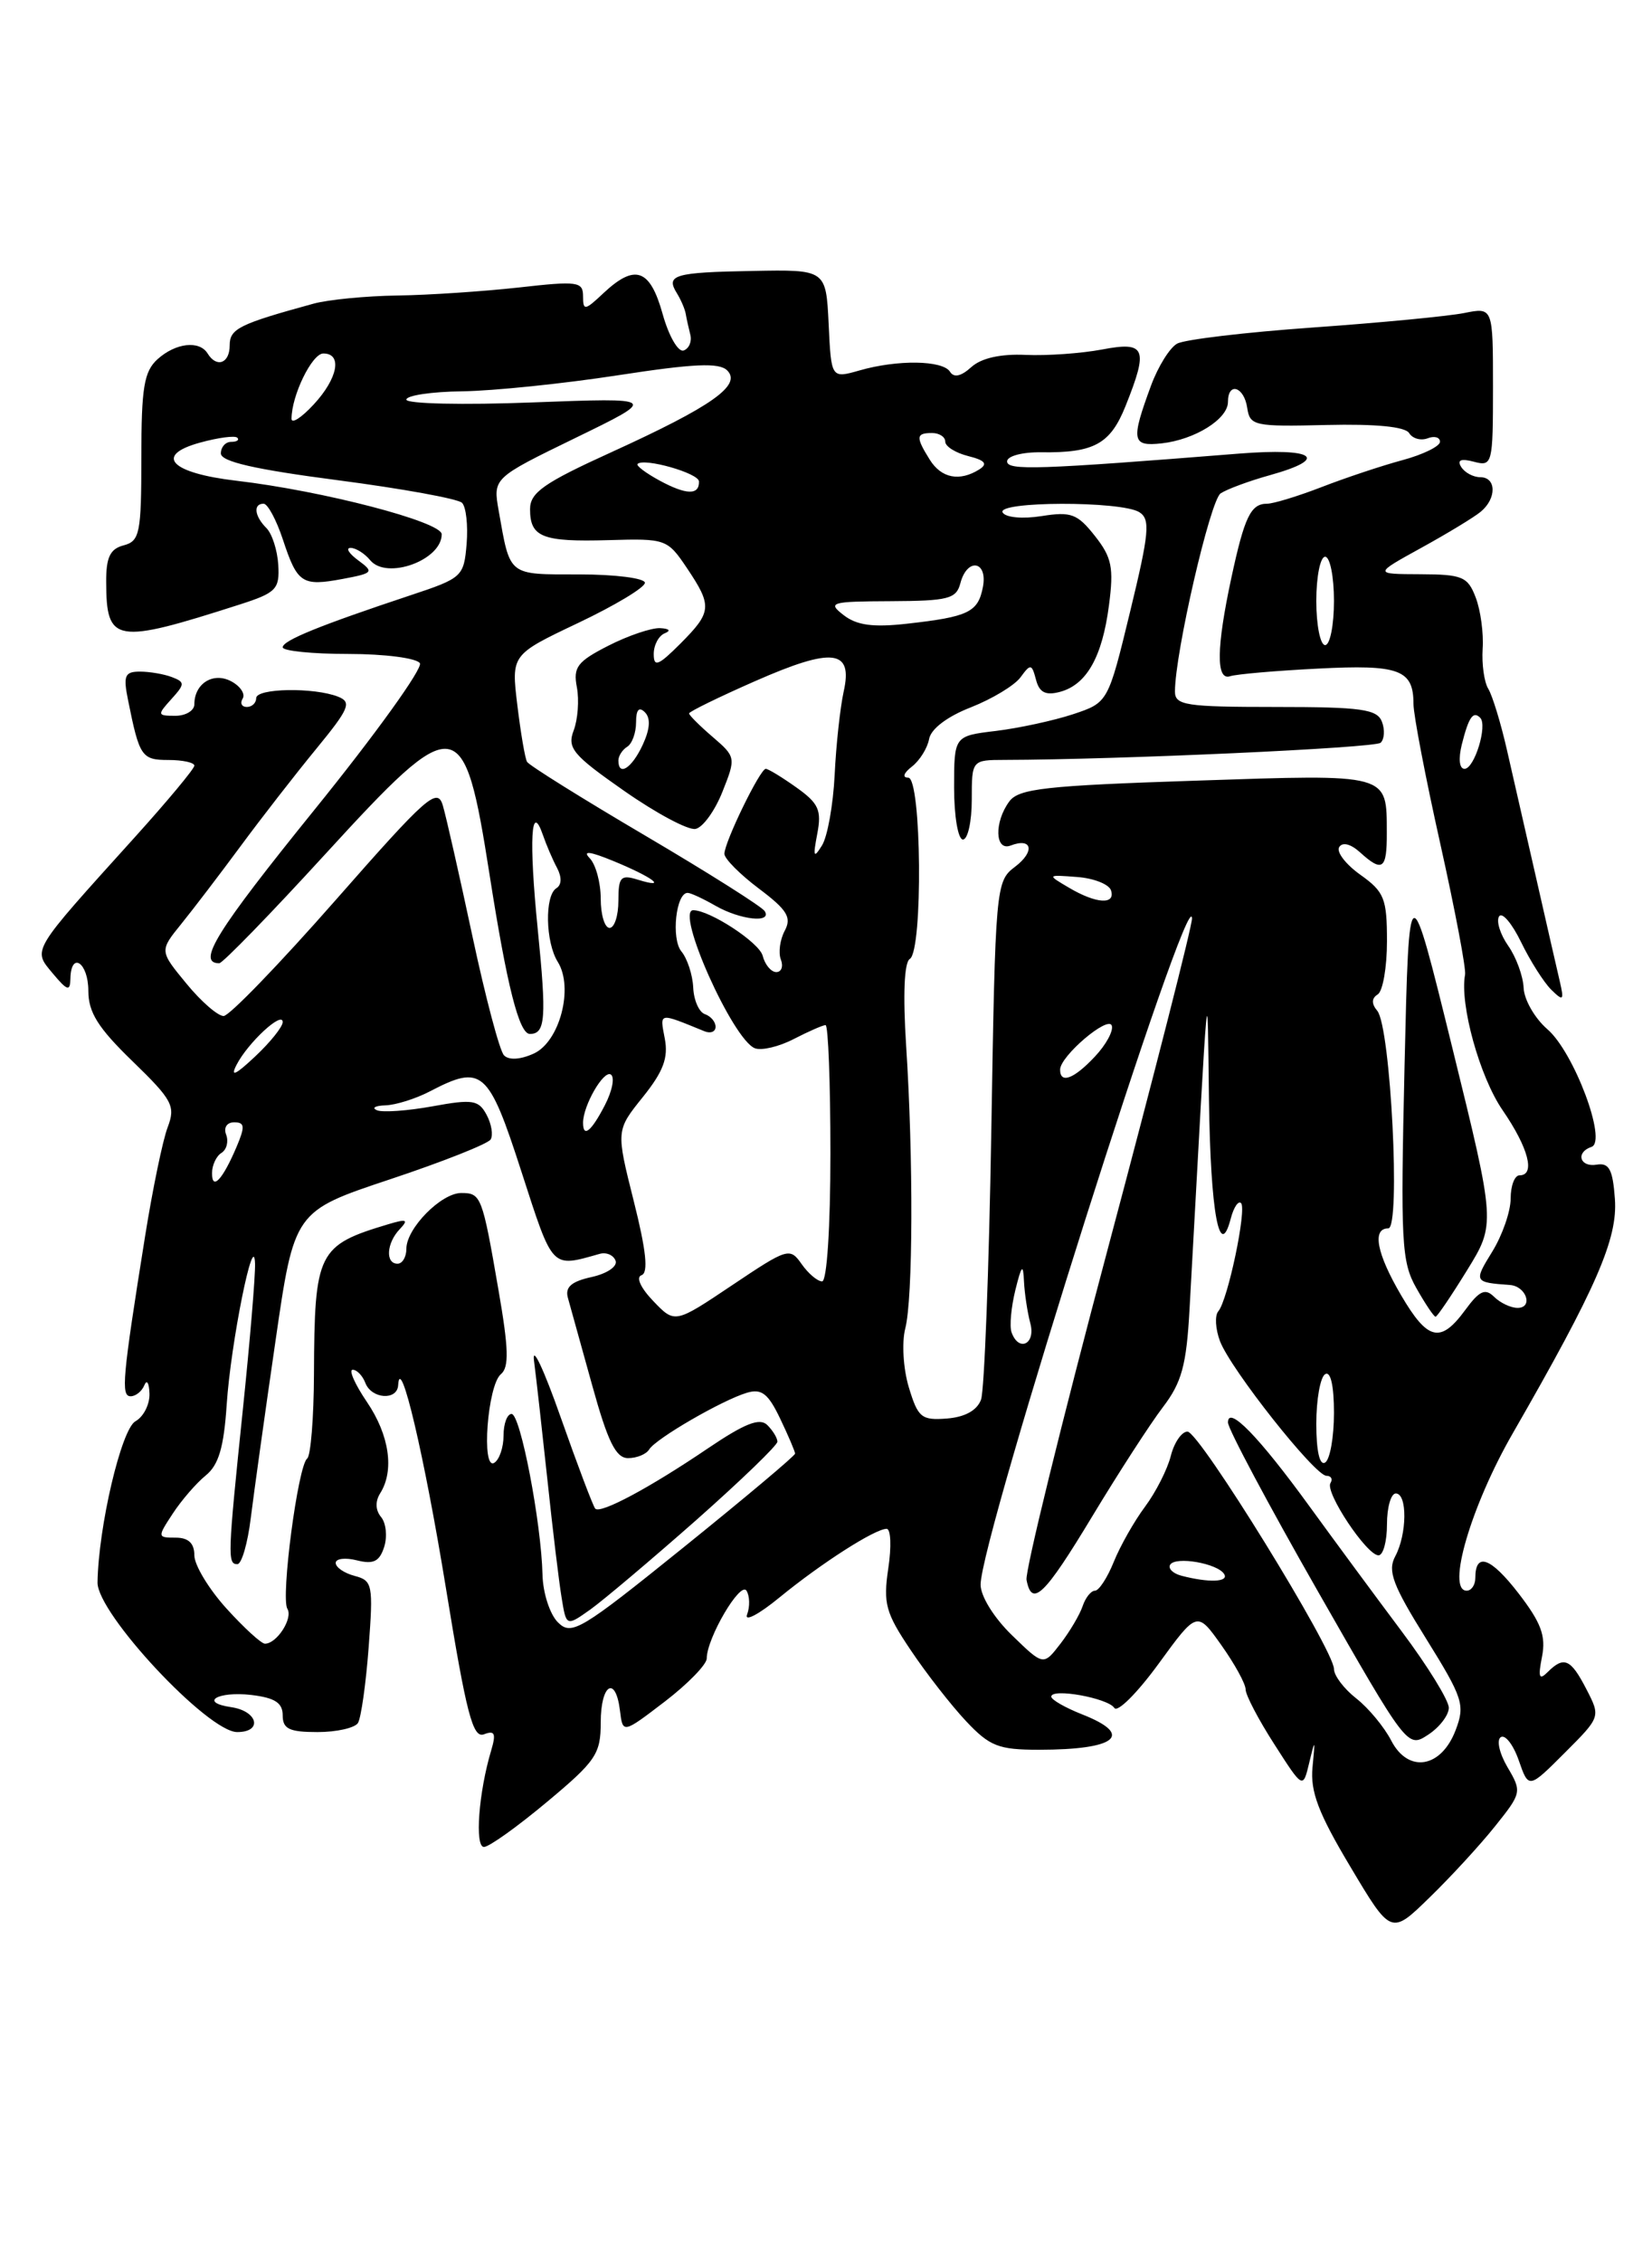<?xml version="1.0" encoding="UTF-8" standalone="no"?>
<!DOCTYPE svg PUBLIC "-//W3C//DTD SVG 1.1//EN" "http://www.w3.org/Graphics/SVG/1.1/DTD/svg11.dtd" >
<svg xmlns="http://www.w3.org/2000/svg" xmlns:xlink="http://www.w3.org/1999/xlink" version="1.1" viewBox="0 0 187 256">
 <g >
 <path fill="currentColor"
d=" M 169.24 206.65 C 172.25 202.89 172.28 202.75 170.64 199.97 C 169.72 198.40 169.38 196.88 169.89 196.57 C 170.39 196.26 171.31 197.45 171.92 199.21 C 173.04 202.43 173.04 202.43 177.12 198.35 C 181.19 194.28 181.19 194.28 179.57 191.14 C 177.80 187.71 177.03 187.37 175.18 189.22 C 174.22 190.18 174.09 189.80 174.55 187.47 C 175.01 185.12 174.45 183.62 171.89 180.30 C 168.74 176.22 167.00 175.60 167.00 178.56 C 167.00 179.35 166.56 180.00 166.02 180.00 C 163.70 180.00 166.51 170.40 171.24 162.19 C 180.73 145.69 183.13 140.18 182.80 135.67 C 182.56 132.34 182.15 131.56 180.75 131.79 C 178.83 132.12 178.31 130.40 180.15 129.78 C 181.96 129.18 178.16 119.04 175.15 116.46 C 173.74 115.24 172.53 113.14 172.47 111.80 C 172.41 110.45 171.62 108.30 170.72 107.02 C 169.82 105.73 169.35 104.24 169.69 103.70 C 170.02 103.16 171.14 104.47 172.18 106.61 C 173.22 108.75 174.76 111.17 175.60 112.00 C 176.97 113.34 177.07 113.23 176.55 111.00 C 176.23 109.62 175.04 104.45 173.92 99.50 C 172.79 94.55 171.29 87.98 170.59 84.91 C 169.89 81.83 168.93 78.70 168.47 77.95 C 168.00 77.19 167.72 75.15 167.83 73.41 C 167.95 71.67 167.60 69.07 167.05 67.63 C 166.15 65.25 165.54 65.00 160.77 64.98 C 155.50 64.96 155.50 64.96 160.87 62.00 C 163.83 60.37 166.87 58.53 167.62 57.90 C 169.43 56.40 169.39 54.00 167.56 54.00 C 166.77 54.00 165.80 53.48 165.40 52.84 C 164.91 52.05 165.37 51.86 166.84 52.25 C 168.93 52.80 169.00 52.54 169.00 43.79 C 169.00 34.77 169.00 34.77 165.75 35.42 C 163.96 35.78 156.25 36.52 148.62 37.06 C 140.99 37.60 134.06 38.42 133.24 38.89 C 132.41 39.35 131.09 41.48 130.30 43.61 C 127.99 49.88 128.12 50.54 131.50 50.17 C 135.26 49.75 139.00 47.42 139.00 45.48 C 139.00 43.18 140.82 43.74 141.18 46.15 C 141.48 48.19 141.98 48.29 150.15 48.09 C 155.72 47.96 159.06 48.28 159.51 49.01 C 159.89 49.63 160.83 49.89 161.60 49.60 C 162.37 49.30 163.00 49.48 163.00 49.99 C 163.00 50.50 161.09 51.44 158.75 52.07 C 156.41 52.70 152.30 54.07 149.62 55.11 C 146.93 56.15 144.14 57.00 143.43 57.00 C 141.58 57.00 140.87 58.48 139.38 65.41 C 137.68 73.32 137.64 77.06 139.25 76.52 C 139.94 76.29 144.39 75.90 149.16 75.66 C 158.40 75.18 160.00 75.77 160.00 79.66 C 160.00 80.90 161.37 88.03 163.04 95.50 C 164.70 102.96 165.97 109.62 165.84 110.29 C 165.21 113.60 167.49 121.86 170.09 125.63 C 173.03 129.91 173.83 133.00 172.00 133.00 C 171.45 133.00 171.00 134.18 171.00 135.63 C 171.00 137.08 170.06 139.78 168.92 141.63 C 166.81 145.05 166.84 145.11 170.92 145.41 C 172.77 145.54 173.59 148.00 171.78 148.00 C 171.02 148.00 169.83 147.44 169.13 146.75 C 168.12 145.75 167.47 146.04 165.85 148.25 C 163.06 152.05 161.61 151.71 158.60 146.57 C 155.83 141.85 155.28 139.00 157.15 139.00 C 158.57 139.00 157.42 116.21 155.90 114.38 C 155.23 113.58 155.25 112.96 155.95 112.53 C 156.53 112.17 157.00 109.46 157.00 106.51 C 157.00 101.68 156.70 100.92 153.99 98.99 C 152.33 97.81 151.25 96.40 151.59 95.86 C 151.96 95.26 152.88 95.49 153.93 96.43 C 156.49 98.76 157.00 98.39 156.98 94.25 C 156.96 87.48 157.42 87.60 135.34 88.34 C 118.35 88.90 115.32 89.24 114.25 90.69 C 112.52 93.03 112.62 96.36 114.40 95.68 C 116.85 94.74 117.18 96.36 114.89 98.09 C 112.72 99.72 112.67 100.31 112.21 128.12 C 111.95 143.73 111.42 157.35 111.05 158.38 C 110.60 159.60 109.23 160.36 107.18 160.52 C 104.30 160.74 103.91 160.42 102.87 156.97 C 102.24 154.87 102.07 151.91 102.47 150.34 C 103.35 146.95 103.40 131.09 102.57 118.32 C 102.20 112.55 102.35 108.90 102.99 108.51 C 104.49 107.58 104.32 88.00 102.81 88.00 C 102.11 88.00 102.28 87.48 103.22 86.75 C 104.11 86.06 104.98 84.66 105.17 83.63 C 105.37 82.49 107.22 81.08 109.90 80.04 C 112.31 79.09 114.85 77.56 115.52 76.64 C 116.66 75.08 116.79 75.11 117.27 76.91 C 117.64 78.35 118.35 78.72 119.95 78.30 C 122.98 77.51 124.77 74.37 125.53 68.50 C 126.09 64.24 125.86 63.08 123.94 60.65 C 121.96 58.14 121.24 57.87 117.91 58.40 C 115.77 58.74 113.85 58.57 113.50 58.00 C 112.70 56.71 126.93 56.67 128.97 57.96 C 130.23 58.76 130.09 60.29 127.93 69.19 C 125.43 79.50 125.43 79.50 121.47 80.82 C 119.29 81.54 115.36 82.39 112.75 82.71 C 108.00 83.28 108.00 83.28 108.00 89.14 C 108.00 92.38 108.45 95.00 109.00 95.00 C 109.55 95.00 110.00 92.97 110.00 90.50 C 110.00 86.00 110.00 86.00 113.75 85.99 C 126.69 85.96 155.63 84.64 156.28 84.05 C 156.71 83.65 156.78 82.58 156.43 81.67 C 155.88 80.25 154.11 80.00 144.39 80.00 C 134.21 80.00 133.00 79.81 133.00 78.25 C 133.01 73.85 136.99 56.62 138.17 55.83 C 138.90 55.35 141.41 54.42 143.75 53.77 C 150.57 51.87 148.81 50.65 140.25 51.33 C 117.46 53.15 114.00 53.26 114.00 52.21 C 114.00 51.61 115.72 51.15 117.85 51.18 C 123.84 51.26 125.68 50.26 127.41 45.94 C 130.02 39.41 129.69 38.61 124.75 39.55 C 122.41 39.99 118.52 40.27 116.10 40.16 C 113.26 40.03 111.08 40.52 109.95 41.54 C 108.79 42.59 107.98 42.77 107.54 42.07 C 106.73 40.76 101.59 40.68 97.29 41.92 C 94.09 42.83 94.09 42.83 93.80 36.67 C 93.50 30.50 93.50 30.50 85.18 30.66 C 76.31 30.82 75.33 31.11 76.62 33.18 C 77.07 33.91 77.52 34.95 77.62 35.50 C 77.71 36.05 77.95 37.12 78.14 37.87 C 78.34 38.63 78.00 39.44 77.39 39.66 C 76.78 39.89 75.71 38.05 75.01 35.54 C 73.58 30.41 71.89 29.82 68.31 33.17 C 66.21 35.15 66.00 35.19 66.00 33.53 C 66.00 31.86 65.39 31.78 58.75 32.53 C 54.76 32.97 48.58 33.39 45.00 33.44 C 41.42 33.49 37.15 33.91 35.50 34.36 C 27.06 36.67 26.00 37.20 26.00 39.08 C 26.00 41.12 24.53 41.67 23.50 40.00 C 22.57 38.49 19.88 38.80 17.83 40.65 C 16.30 42.04 16.00 43.87 16.00 51.75 C 16.00 60.35 15.82 61.23 14.00 61.71 C 12.46 62.11 12.00 63.07 12.02 65.87 C 12.04 72.77 13.00 72.94 27.09 68.42 C 31.27 67.08 31.66 66.68 31.50 63.93 C 31.40 62.27 30.80 60.40 30.16 59.76 C 28.80 58.40 28.64 57.00 29.84 57.00 C 30.30 57.00 31.28 58.82 32.02 61.05 C 33.66 66.02 34.19 66.37 38.80 65.51 C 42.25 64.86 42.36 64.74 40.55 63.41 C 39.49 62.63 39.10 62.00 39.69 62.00 C 40.27 62.00 41.28 62.63 41.91 63.40 C 43.78 65.65 50.00 63.39 50.00 60.46 C 50.00 59.05 36.53 55.54 26.76 54.40 C 19.32 53.53 17.40 51.53 22.63 50.09 C 24.69 49.52 26.60 49.27 26.86 49.53 C 27.12 49.79 26.81 50.00 26.17 50.00 C 25.52 50.00 25.00 50.59 25.00 51.31 C 25.00 52.24 28.86 53.12 38.23 54.34 C 45.51 55.29 51.84 56.44 52.30 56.90 C 52.76 57.36 52.99 59.45 52.82 61.55 C 52.51 65.25 52.32 65.42 46.50 67.35 C 36.18 70.78 32.01 72.47 32.00 73.25 C 32.00 73.66 35.35 74.00 39.44 74.00 C 43.54 74.00 47.17 74.47 47.53 75.05 C 47.88 75.62 42.51 83.09 35.59 91.64 C 24.48 105.38 22.23 109.00 24.82 109.00 C 25.20 109.00 30.62 103.43 36.85 96.62 C 51.75 80.35 52.51 80.45 55.42 99.00 C 57.39 111.58 58.76 117.00 59.98 117.00 C 61.75 117.00 61.88 115.23 60.87 105.16 C 59.86 95.03 60.10 90.57 61.46 94.50 C 61.84 95.60 62.55 97.27 63.05 98.20 C 63.61 99.26 63.58 100.14 62.98 100.51 C 61.64 101.34 61.74 106.62 63.14 108.85 C 64.96 111.77 63.36 117.88 60.42 119.22 C 58.91 119.91 57.60 119.99 57.05 119.42 C 56.56 118.92 54.96 112.88 53.49 106.00 C 52.02 99.12 50.51 92.45 50.13 91.16 C 49.51 89.05 48.37 90.04 37.97 101.88 C 31.66 109.06 25.97 114.95 25.32 114.97 C 24.68 114.99 22.77 113.34 21.10 111.30 C 18.05 107.60 18.05 107.60 20.52 104.55 C 21.88 102.87 24.90 98.91 27.25 95.73 C 29.59 92.56 33.43 87.62 35.78 84.76 C 39.53 80.19 39.84 79.46 38.28 78.84 C 35.55 77.76 29.00 77.87 29.00 79.00 C 29.00 79.55 28.52 80.00 27.94 80.00 C 27.36 80.00 27.15 79.57 27.47 79.05 C 27.79 78.53 27.21 77.65 26.18 77.10 C 24.14 76.01 22.00 77.34 22.00 79.70 C 22.00 80.41 21.03 81.00 19.85 81.00 C 17.80 81.00 17.78 80.90 19.39 79.12 C 20.94 77.41 20.95 77.19 19.46 76.62 C 18.57 76.28 16.94 76.00 15.84 76.00 C 14.12 76.00 13.93 76.45 14.50 79.25 C 15.78 85.62 16.03 86.00 19.07 86.00 C 20.68 86.00 22.00 86.29 22.00 86.64 C 22.00 86.99 18.96 90.64 15.25 94.75 C 3.41 107.86 3.69 107.40 5.97 110.15 C 7.62 112.12 7.94 112.22 7.97 110.75 C 8.03 107.59 10.00 108.92 10.00 112.12 C 10.00 114.56 11.10 116.31 14.99 120.08 C 19.53 124.48 19.89 125.16 18.98 127.56 C 18.42 129.02 17.28 134.55 16.43 139.85 C 13.85 155.97 13.67 158.00 14.79 158.00 C 15.36 158.00 16.06 157.44 16.34 156.75 C 16.62 156.06 16.88 156.49 16.92 157.70 C 16.96 158.91 16.25 160.32 15.33 160.83 C 13.73 161.73 11.14 172.76 11.04 179.07 C 10.99 182.57 23.53 196.00 26.85 196.00 C 29.77 196.00 29.19 193.62 26.16 193.18 C 22.50 192.64 24.63 191.36 28.44 191.80 C 31.12 192.12 32.00 192.69 32.00 194.11 C 32.00 195.64 32.74 196.00 35.94 196.00 C 38.11 196.00 40.17 195.53 40.52 194.97 C 40.87 194.40 41.42 190.55 41.73 186.41 C 42.26 179.32 42.17 178.86 40.15 178.33 C 38.97 178.02 38.00 177.36 38.00 176.86 C 38.00 176.37 39.08 176.23 40.41 176.57 C 42.28 177.04 42.96 176.70 43.49 175.04 C 43.86 173.86 43.70 172.35 43.14 171.67 C 42.49 170.89 42.46 169.89 43.04 168.97 C 44.66 166.40 44.08 162.39 41.53 158.64 C 40.17 156.64 39.45 155.00 39.92 155.00 C 40.40 155.00 41.05 155.68 41.36 156.50 C 42.06 158.31 44.97 158.51 45.07 156.75 C 45.28 153.01 48.02 164.65 50.47 179.67 C 52.80 193.97 53.52 196.74 54.79 196.25 C 56.01 195.78 56.17 196.16 55.60 198.08 C 54.18 202.81 53.72 209.00 54.78 209.00 C 55.36 209.00 58.56 206.71 61.91 203.91 C 67.46 199.28 68.00 198.48 68.00 194.91 C 68.00 190.56 69.69 189.53 70.18 193.59 C 70.50 196.18 70.50 196.18 75.25 192.55 C 77.86 190.55 80.00 188.35 80.00 187.67 C 80.00 185.37 83.81 178.89 84.50 180.00 C 84.87 180.60 84.90 181.81 84.57 182.69 C 84.23 183.56 85.88 182.70 88.23 180.77 C 92.97 176.89 99.03 173.01 100.36 173.00 C 100.84 173.00 100.92 175.02 100.55 177.48 C 99.96 181.46 100.25 182.51 103.09 186.73 C 104.85 189.36 107.66 192.96 109.34 194.75 C 112.03 197.61 113.02 198.00 117.61 198.00 C 126.39 198.00 128.43 196.33 122.50 194.00 C 120.58 193.24 119.00 192.34 119.00 191.99 C 119.00 190.99 125.42 192.15 126.14 193.27 C 126.49 193.82 128.74 191.57 131.14 188.28 C 135.50 182.29 135.50 182.29 138.25 186.16 C 139.76 188.29 141.00 190.54 141.00 191.18 C 141.00 191.81 142.46 194.60 144.25 197.38 C 147.49 202.44 147.49 202.44 148.20 199.47 C 148.86 196.71 148.89 196.75 148.57 200.00 C 148.31 202.74 149.24 205.19 152.85 211.23 C 157.46 218.97 157.46 218.97 161.81 214.73 C 164.21 212.40 167.55 208.77 169.24 206.65 Z  M 166.06 143.75 C 169.30 138.50 169.30 138.50 164.40 118.58 C 159.50 98.66 159.50 98.66 158.99 120.58 C 158.53 140.58 158.64 142.78 160.32 145.75 C 161.33 147.54 162.31 149.00 162.50 149.00 C 162.68 149.00 164.28 146.64 166.06 143.75 Z  M 157.48 196.96 C 156.69 195.43 154.91 193.28 153.52 192.19 C 152.13 191.10 151.00 189.61 151.00 188.86 C 151.00 186.71 135.76 162.00 134.42 162.00 C 133.76 162.00 132.91 163.24 132.53 164.75 C 132.15 166.26 130.84 168.85 129.61 170.50 C 128.38 172.15 126.79 174.96 126.07 176.75 C 125.35 178.54 124.39 180.00 123.95 180.00 C 123.50 180.00 122.87 180.79 122.55 181.75 C 122.23 182.71 121.10 184.62 120.04 186.00 C 118.11 188.50 118.11 188.50 114.56 185.05 C 112.52 183.08 111.00 180.63 111.00 179.32 C 111.00 174.02 134.71 99.32 134.93 103.92 C 134.97 104.69 130.69 121.47 125.43 141.20 C 120.17 160.93 116.02 177.84 116.20 178.78 C 116.80 181.94 118.23 180.56 123.65 171.57 C 126.62 166.65 130.21 161.10 131.63 159.24 C 133.77 156.44 134.30 154.49 134.65 148.17 C 136.88 107.72 136.66 110.13 136.85 124.50 C 137.03 137.24 138.05 142.76 139.32 137.88 C 139.65 136.62 140.17 135.84 140.48 136.14 C 141.15 136.82 138.98 147.14 137.91 148.38 C 137.49 148.86 137.58 150.39 138.10 151.77 C 139.31 154.95 148.84 167.00 150.15 167.00 C 150.68 167.00 150.89 167.37 150.60 167.83 C 149.97 168.87 154.71 176.00 156.04 176.00 C 156.57 176.00 157.00 174.43 157.00 172.50 C 157.00 170.57 157.45 169.00 158.00 169.00 C 159.32 169.00 159.28 173.61 157.93 176.12 C 157.05 177.77 157.65 179.37 161.41 185.40 C 165.60 192.14 165.86 192.92 164.78 195.76 C 163.15 200.08 159.41 200.70 157.48 196.96 Z  M 164.00 193.25 C 164.00 192.41 161.60 188.52 158.67 184.61 C 155.74 180.70 151.04 174.33 148.23 170.46 C 142.51 162.58 139.00 158.97 139.00 160.97 C 139.00 161.67 143.57 170.25 149.16 180.04 C 159.30 197.80 159.33 197.83 161.66 196.30 C 162.95 195.46 164.00 194.08 164.00 193.25 Z  M 25.62 182.00 C 23.63 179.80 22.00 177.10 22.00 176.00 C 22.00 174.63 21.33 174.00 19.88 174.00 C 17.81 174.00 17.80 173.95 19.56 171.27 C 20.54 169.77 22.22 167.83 23.29 166.96 C 24.75 165.78 25.34 163.78 25.66 158.95 C 26.12 151.98 28.75 138.90 28.87 143.00 C 28.91 144.38 28.29 151.80 27.49 159.50 C 25.77 176.10 25.74 177.00 26.87 177.00 C 27.35 177.00 28.04 174.64 28.39 171.75 C 28.75 168.86 30.00 159.88 31.18 151.78 C 33.31 137.06 33.31 137.06 44.15 133.45 C 50.10 131.47 55.23 129.44 55.54 128.94 C 55.84 128.45 55.64 127.19 55.08 126.15 C 54.18 124.47 53.50 124.36 48.96 125.19 C 46.15 125.70 43.32 125.90 42.68 125.64 C 42.03 125.37 42.46 125.12 43.64 125.08 C 44.81 125.04 47.06 124.33 48.64 123.51 C 54.58 120.41 55.29 121.03 59.02 132.57 C 62.63 143.72 62.36 143.44 67.87 141.89 C 68.63 141.67 69.44 142.02 69.68 142.66 C 69.92 143.31 68.72 144.12 66.96 144.51 C 64.68 145.01 63.95 145.65 64.28 146.85 C 64.53 147.76 65.77 152.21 67.03 156.75 C 68.80 163.15 69.71 165.00 71.10 165.00 C 72.08 165.00 73.16 164.56 73.49 164.01 C 74.25 162.78 81.78 158.42 84.56 157.60 C 86.21 157.11 86.96 157.70 88.31 160.53 C 89.24 162.47 90.00 164.26 90.00 164.49 C 90.00 164.73 84.33 169.49 77.40 175.08 C 65.69 184.52 64.69 185.12 63.15 183.58 C 62.24 182.67 61.46 180.26 61.41 178.21 C 61.27 172.30 58.91 160.00 57.91 160.00 C 57.41 160.00 57.00 161.10 57.00 162.44 C 57.00 163.78 56.53 165.17 55.95 165.53 C 54.46 166.45 55.18 156.76 56.70 155.50 C 57.64 154.72 57.58 152.62 56.43 146.00 C 54.59 135.33 54.46 135.00 52.21 135.00 C 49.94 135.00 46.00 139.00 46.00 141.31 C 46.00 142.24 45.55 143.00 45.00 143.00 C 43.60 143.00 43.75 140.66 45.25 139.09 C 46.27 138.01 46.04 137.91 44.00 138.52 C 35.96 140.92 35.60 141.65 35.54 155.50 C 35.52 160.45 35.17 164.75 34.77 165.05 C 33.73 165.83 31.76 180.80 32.53 182.05 C 33.19 183.12 31.34 186.00 29.99 186.00 C 29.58 186.00 27.61 184.20 25.62 182.00 Z  M 78.79 172.03 C 83.85 167.55 88.00 163.55 88.00 163.14 C 88.00 162.73 87.49 161.89 86.86 161.26 C 86.00 160.40 84.31 161.07 80.11 163.91 C 73.54 168.36 67.99 171.33 67.38 170.72 C 67.15 170.48 65.39 165.84 63.47 160.39 C 61.56 154.95 60.20 152.07 60.45 154.00 C 60.70 155.93 61.38 162.00 61.97 167.50 C 62.55 173.00 63.27 178.98 63.57 180.78 C 64.10 184.06 64.10 184.06 66.84 182.12 C 68.34 181.04 73.72 176.50 78.79 172.03 Z  M 133.74 178.31 C 132.77 178.06 132.20 177.49 132.46 177.06 C 133.07 176.08 137.83 176.91 138.57 178.12 C 139.13 179.03 136.84 179.12 133.74 178.31 Z  M 149.00 161.12 C 149.00 158.37 149.45 155.84 150.00 155.50 C 150.62 155.12 151.00 156.80 151.00 159.88 C 151.00 162.63 150.55 165.16 150.00 165.50 C 149.38 165.88 149.00 164.20 149.00 161.12 Z  M 114.50 150.75 C 114.26 150.06 114.46 147.93 114.93 146.00 C 115.64 143.13 115.82 142.95 115.91 145.00 C 115.98 146.38 116.30 148.51 116.63 149.75 C 117.26 152.11 115.30 153.04 114.50 150.75 Z  M 73.95 147.23 C 72.51 145.73 71.96 144.52 72.62 144.30 C 73.41 144.03 73.15 141.52 71.74 135.92 C 69.73 127.92 69.73 127.92 72.76 124.15 C 75.08 121.26 75.67 119.71 75.25 117.52 C 74.68 114.52 74.50 114.56 79.75 116.70 C 80.44 116.98 81.00 116.75 81.00 116.19 C 81.00 115.63 80.46 114.99 79.79 114.76 C 79.13 114.54 78.53 113.18 78.47 111.75 C 78.40 110.31 77.80 108.47 77.13 107.66 C 75.95 106.23 76.52 100.96 77.86 101.04 C 78.21 101.05 79.62 101.71 81.00 102.50 C 83.80 104.10 87.42 104.49 86.56 103.10 C 86.25 102.60 80.17 98.76 73.04 94.56 C 65.90 90.36 59.88 86.60 59.66 86.21 C 59.43 85.82 58.94 82.93 58.56 79.79 C 57.87 74.09 57.87 74.09 65.43 70.50 C 69.60 68.52 73.00 66.48 73.00 65.95 C 73.00 65.43 69.66 65.00 65.57 65.00 C 57.44 65.00 57.77 65.26 56.45 57.80 C 55.80 54.10 55.80 54.10 65.15 49.55 C 74.50 45.00 74.50 45.00 60.25 45.54 C 52.41 45.84 46.00 45.70 46.00 45.22 C 46.00 44.75 48.86 44.32 52.35 44.28 C 55.84 44.23 63.75 43.42 69.92 42.47 C 78.56 41.14 81.41 41.01 82.32 41.92 C 83.98 43.59 80.59 45.98 69.25 51.15 C 61.55 54.65 60.00 55.74 60.00 57.62 C 60.00 60.79 61.38 61.34 68.91 61.12 C 75.36 60.93 75.55 61.00 77.75 64.27 C 80.65 68.59 80.59 69.25 77.00 72.85 C 74.51 75.34 74.00 75.53 74.00 74.01 C 74.00 72.99 74.56 71.94 75.25 71.66 C 75.98 71.37 75.76 71.13 74.71 71.08 C 73.73 71.04 71.09 71.93 68.86 73.07 C 65.35 74.86 64.86 75.50 65.30 77.77 C 65.57 79.22 65.41 81.41 64.94 82.65 C 64.18 84.65 64.83 85.43 70.66 89.50 C 74.28 92.03 77.91 93.97 78.73 93.80 C 79.56 93.64 80.93 91.74 81.78 89.59 C 83.31 85.75 83.30 85.65 80.67 83.39 C 79.20 82.13 78.00 80.93 78.00 80.73 C 78.00 80.53 81.37 78.88 85.49 77.07 C 94.27 73.21 96.57 73.49 95.50 78.26 C 95.11 80.04 94.64 84.28 94.48 87.68 C 94.31 91.08 93.67 94.68 93.04 95.68 C 92.10 97.19 92.01 96.97 92.51 94.36 C 93.02 91.68 92.68 90.91 90.15 89.11 C 88.52 87.95 86.96 87.00 86.68 87.00 C 86.04 87.00 82.00 95.30 82.00 96.62 C 82.00 97.17 83.76 98.94 85.90 100.55 C 89.12 102.97 89.63 103.82 88.83 105.32 C 88.29 106.33 88.09 107.80 88.39 108.58 C 88.69 109.36 88.46 110.00 87.87 110.00 C 87.29 110.00 86.59 109.17 86.33 108.15 C 85.94 106.65 80.36 103.00 78.47 103.00 C 76.40 103.00 82.95 117.66 85.45 118.62 C 86.20 118.91 88.19 118.44 89.86 117.57 C 91.53 116.71 93.15 116.00 93.45 116.00 C 93.75 116.00 94.00 122.53 94.00 130.50 C 94.00 138.92 93.60 145.00 93.06 145.00 C 92.54 145.00 91.50 144.12 90.74 143.04 C 89.41 141.14 89.16 141.22 82.88 145.43 C 76.39 149.78 76.39 149.78 73.95 147.23 Z  M 24.00 132.76 C 24.00 131.86 24.48 130.82 25.07 130.46 C 25.66 130.09 25.89 129.17 25.60 128.40 C 25.29 127.60 25.68 127.00 26.51 127.00 C 27.71 127.00 27.75 127.48 26.79 129.75 C 25.21 133.48 24.00 134.78 24.00 132.76 Z  M 66.00 127.05 C 66.00 125.11 68.32 121.08 69.14 121.59 C 69.61 121.88 69.31 123.44 68.47 125.06 C 66.93 128.04 66.00 128.79 66.00 127.05 Z  M 26.78 120.49 C 28.07 117.98 32.00 114.35 32.00 115.66 C 32.00 116.19 30.59 117.95 28.87 119.56 C 26.64 121.66 26.04 121.92 26.78 120.49 Z  M 120.00 121.04 C 120.00 119.51 125.46 114.87 125.85 116.06 C 126.05 116.66 125.19 118.24 123.93 119.57 C 121.56 122.10 120.00 122.68 120.00 121.04 Z  M 68.00 101.70 C 68.00 99.89 67.44 97.82 66.75 97.11 C 65.90 96.23 66.78 96.34 69.45 97.44 C 73.90 99.27 75.67 100.61 72.25 99.56 C 70.26 98.94 70.00 99.21 70.00 101.93 C 70.00 103.62 69.55 105.00 69.00 105.00 C 68.45 105.00 68.00 103.52 68.00 101.70 Z  M 121.00 100.45 C 118.50 98.98 118.50 98.98 121.92 99.24 C 123.81 99.38 125.53 100.06 125.76 100.75 C 126.30 102.41 124.09 102.28 121.00 100.45 Z  M 70.00 86.06 C 70.00 85.54 70.45 84.84 71.00 84.50 C 71.55 84.16 72.00 82.92 72.00 81.74 C 72.00 80.31 72.33 79.93 73.00 80.60 C 73.67 81.27 73.58 82.50 72.75 84.29 C 71.52 86.94 70.00 87.91 70.00 86.06 Z  M 165.47 84.25 C 166.25 81.15 166.75 80.42 167.55 81.22 C 168.41 82.07 166.90 87.00 165.78 87.00 C 165.19 87.00 165.07 85.88 165.47 84.25 Z  M 149.00 68.00 C 149.00 65.25 149.45 63.00 150.00 63.00 C 150.55 63.00 151.00 65.25 151.00 68.00 C 151.00 70.75 150.55 73.00 150.00 73.00 C 149.45 73.00 149.00 70.75 149.00 68.00 Z  M 95.50 69.61 C 93.64 68.17 94.01 68.06 100.84 68.03 C 107.33 68.00 108.25 67.77 108.71 66.00 C 109.48 63.06 111.83 63.46 111.26 66.43 C 110.71 69.28 109.63 69.80 102.66 70.58 C 98.83 71.01 96.98 70.76 95.50 69.61 Z  M 74.66 54.38 C 73.10 53.53 71.98 52.69 72.17 52.50 C 72.89 51.78 79.10 53.54 79.12 54.48 C 79.17 56.05 77.69 56.02 74.66 54.38 Z  M 105.24 52.01 C 103.64 49.45 103.68 49.00 105.50 49.00 C 106.33 49.00 107.00 49.44 107.00 49.98 C 107.00 50.52 108.17 51.25 109.60 51.61 C 111.51 52.09 111.84 52.49 110.85 53.12 C 108.62 54.52 106.55 54.12 105.24 52.01 Z  M 33.00 47.39 C 33.00 44.76 35.32 40.00 36.60 40.00 C 38.78 40.00 38.25 42.82 35.50 45.78 C 34.12 47.27 33.00 47.99 33.00 47.39 Z "/>
</g>
</svg>